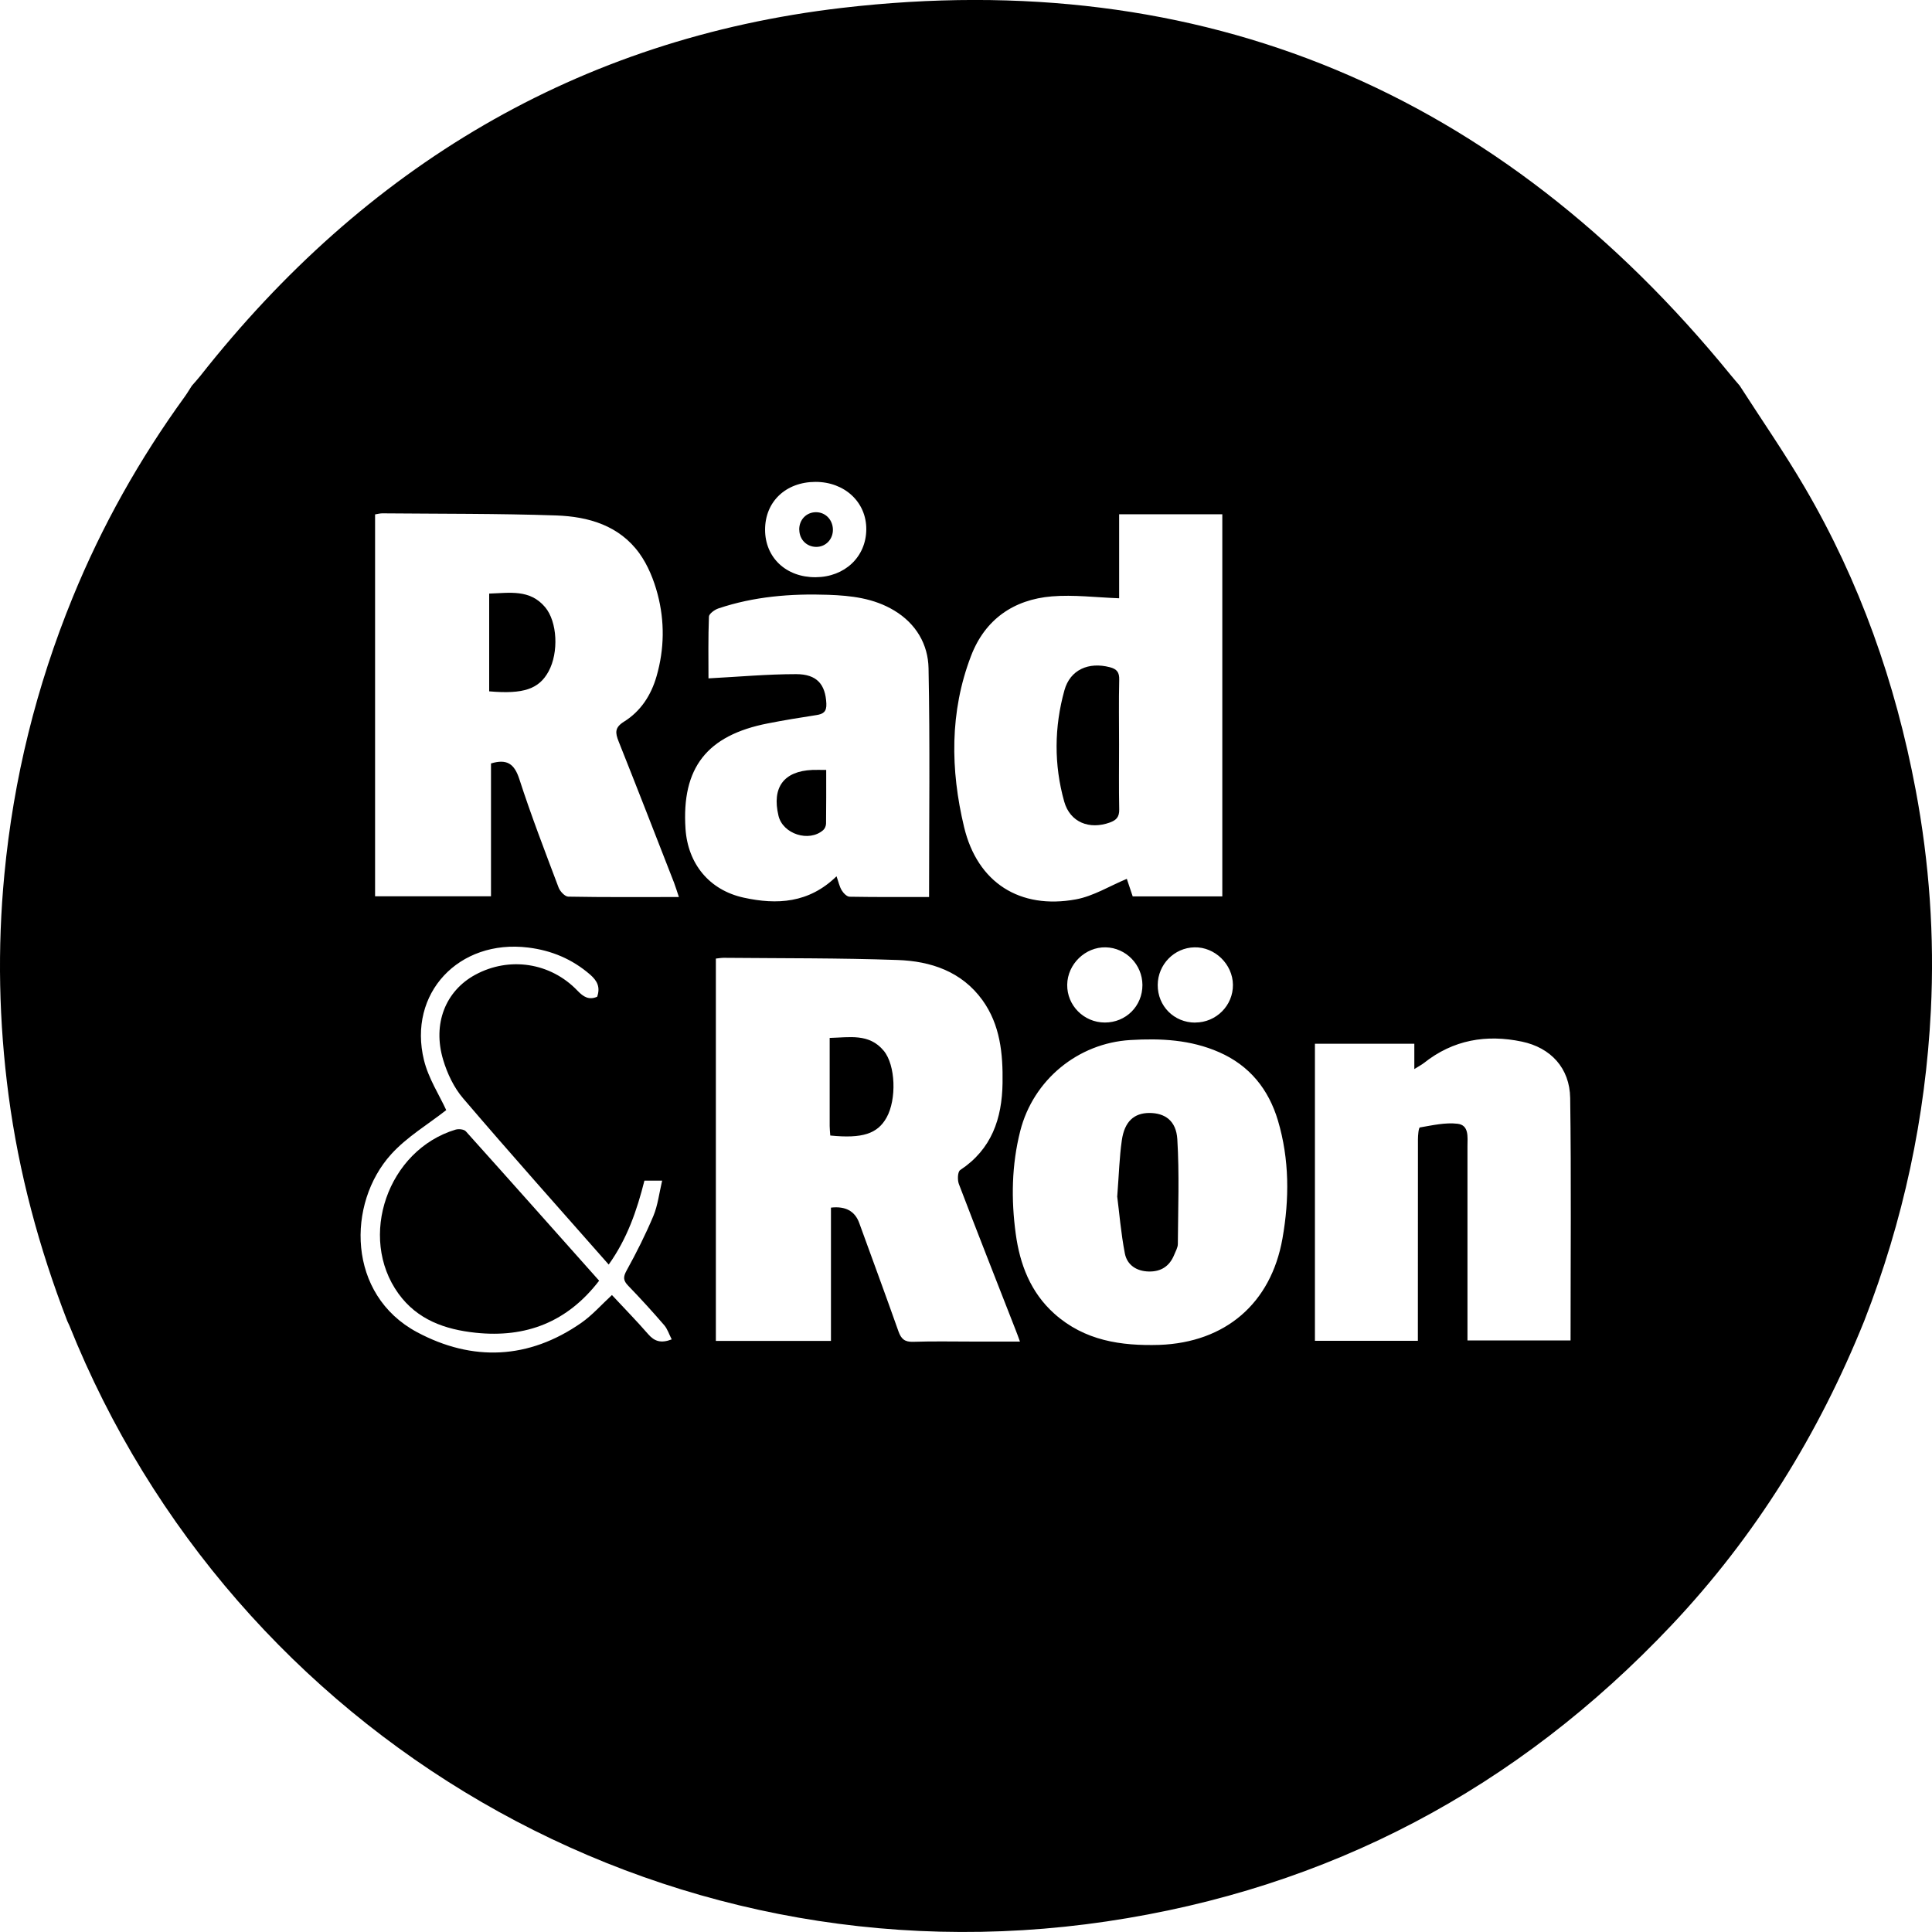 <svg width="220" height="220" viewBox="0 0 220 220" fill="none" xmlns="http://www.w3.org/2000/svg">
<g clip-path="url(#clip0_1001_95)">
<path d="M7.646 150.388C4.445 142.092 2.145 133.563 0.978 124.742C-0.129 116.377 -0.309 107.994 0.498 99.577C1.536 88.67 4.136 78.166 8.273 68.04C11.602 59.889 15.885 52.271 21.051 45.151C21.334 44.756 21.583 44.326 21.849 43.922C22.166 43.553 22.501 43.193 22.81 42.806C41.535 19.024 65.822 4.414 95.849 0.902C137.032 -3.908 170.836 10.512 197.053 42.677C197.396 43.098 197.748 43.502 198.1 43.914C200.571 47.762 203.18 51.523 205.488 55.466C211.77 66.184 215.846 77.745 218.138 89.932C219.7 98.229 220.292 106.62 219.871 115.054C219.262 127.233 216.73 139.017 212.294 150.388C207.102 163.289 199.902 174.935 190.35 185.052C172.775 203.664 151.338 215.044 126.013 218.797C74.987 226.355 26.595 197.6 7.895 150.929C7.818 150.749 7.724 150.577 7.646 150.397V150.388ZM81.517 109.137V152.69H94.622V137.514C96.275 137.325 97.348 137.906 97.84 139.257C99.333 143.371 100.852 147.477 102.311 151.608C102.62 152.475 103.023 152.827 103.993 152.793C106.258 152.716 108.524 152.767 110.79 152.767C112.532 152.767 114.265 152.767 116.144 152.767C115.93 152.175 115.801 151.814 115.655 151.453C113.493 145.914 111.304 140.374 109.185 134.817C109.013 134.353 109.047 133.426 109.339 133.237C112.918 130.866 114.102 127.388 114.162 123.325C114.214 119.976 113.896 116.695 111.871 113.886C109.511 110.623 105.992 109.446 102.208 109.317C95.617 109.085 89.018 109.128 82.418 109.068C82.135 109.068 81.852 109.119 81.517 109.154V109.137ZM77.312 102.163C77.089 101.51 76.943 101.003 76.755 100.514C74.661 95.154 72.584 89.786 70.447 84.436C70.052 83.439 69.984 82.847 71.056 82.177C72.962 80.991 74.146 79.162 74.764 77.006C75.656 73.906 75.699 70.754 74.884 67.662C74.455 66.038 73.785 64.364 72.807 63.007C70.516 59.837 67.006 58.824 63.333 58.695C56.742 58.472 50.134 58.515 43.535 58.455C43.26 58.455 42.977 58.532 42.711 58.575V102.06H55.91V86.935C57.755 86.377 58.579 87.004 59.136 88.713C60.484 92.878 62.063 96.966 63.607 101.063C63.77 101.501 64.328 102.094 64.706 102.102C68.834 102.18 72.97 102.145 77.304 102.145L77.312 102.163ZM127.429 68.126C124.812 68.031 122.272 67.705 119.775 67.911C115.415 68.272 112.163 70.539 110.575 74.687C108.129 81.06 108.224 87.665 109.777 94.158C111.296 100.531 116.144 103.58 122.521 102.412C124.52 102.042 126.365 100.883 128.313 100.076C128.494 100.599 128.742 101.338 128.983 102.077H139.186V58.558H127.438V68.134L127.429 68.126ZM149.733 118.842V152.681H161.456V151.024C161.456 143.93 161.456 136.827 161.464 129.732C161.464 129.26 161.542 128.41 161.687 128.384C163.103 128.143 164.571 127.8 165.97 127.963C167.308 128.118 167.103 129.492 167.103 130.505C167.111 137.359 167.103 144.204 167.103 151.058C167.103 151.582 167.103 152.106 167.103 152.639H178.842C178.842 143.354 178.928 134.19 178.799 125.034C178.748 121.616 176.577 119.297 173.298 118.61C169.248 117.76 165.472 118.404 162.151 121.041C161.876 121.255 161.567 121.41 161.052 121.736V118.851H149.716L149.733 118.842ZM132.021 153.145C139.512 152.87 144.721 148.447 146.034 141.044C146.833 136.543 146.833 132.008 145.52 127.594C144.464 124.055 142.31 121.341 138.817 119.812C135.565 118.387 132.184 118.224 128.717 118.43C122.735 118.782 117.655 122.982 116.179 128.779C115.192 132.661 115.132 136.586 115.664 140.503C116.136 143.964 117.346 147.167 120.066 149.598C123.508 152.673 127.653 153.274 132.021 153.145ZM105.795 102.154C105.795 93.333 105.907 84.71 105.735 76.096C105.683 73.373 104.319 71.02 101.822 69.517C99.496 68.117 96.93 67.825 94.313 67.731C90.056 67.584 85.86 67.919 81.801 69.285C81.371 69.431 80.745 69.886 80.728 70.213C80.633 72.652 80.676 75.1 80.676 77.247C84.109 77.066 87.387 76.766 90.657 76.766C93.034 76.766 93.995 77.942 94.098 80.115C94.141 81.043 93.755 81.309 92.957 81.43C91.112 81.713 89.267 82.013 87.439 82.374C80.488 83.731 77.604 87.433 78.059 94.373C78.325 98.358 80.762 101.355 84.675 102.214C88.469 103.047 92.107 102.858 95.257 99.784C95.48 100.411 95.583 100.943 95.849 101.381C96.038 101.699 96.432 102.103 96.741 102.111C99.736 102.163 102.731 102.145 105.812 102.145L105.795 102.154ZM73.382 134.439C72.524 137.849 71.417 141.052 69.314 143.998C63.693 137.617 58.15 131.407 52.743 125.077C51.688 123.849 50.924 122.234 50.46 120.671C49.233 116.566 50.743 112.83 54.116 111C57.995 108.896 62.689 109.6 65.761 112.813C66.448 113.534 67.083 113.903 68.001 113.5C68.379 112.4 68.001 111.679 67.203 110.983C65.161 109.214 62.809 108.226 60.149 107.9C52.245 106.921 46.41 113.122 48.281 120.731C48.795 122.818 50.04 124.717 50.812 126.409C48.761 128.023 46.341 129.449 44.539 131.442C39.484 137.024 39.502 147.425 47.5 151.702C53.79 155.061 60.2 154.811 66.191 150.637C67.452 149.753 68.499 148.559 69.683 147.468C71.073 148.963 72.49 150.405 73.811 151.926C74.523 152.742 75.261 152.991 76.489 152.518C76.188 151.934 76.008 151.333 75.63 150.895C74.309 149.366 72.953 147.872 71.546 146.42C70.962 145.819 70.936 145.424 71.357 144.668C72.472 142.65 73.511 140.58 74.403 138.459C74.909 137.239 75.064 135.865 75.399 134.439H73.391H73.382ZM87.121 60.318C87.121 63.496 89.516 65.746 92.871 65.729C96.192 65.712 98.629 63.41 98.646 60.275C98.664 57.175 96.175 54.865 92.845 54.873C89.473 54.89 87.121 57.123 87.121 60.318ZM125.799 116.437C128.21 116.446 130.098 114.556 130.09 112.16C130.081 109.841 128.21 107.926 125.91 107.874C123.585 107.823 121.56 109.781 121.525 112.126C121.491 114.487 123.413 116.428 125.799 116.437ZM136.105 116.437C138.491 116.437 140.422 114.496 140.396 112.134C140.371 109.798 138.337 107.823 136.02 107.874C133.711 107.917 131.849 109.824 131.832 112.151C131.815 114.565 133.694 116.446 136.105 116.446V116.437Z" fill="black"/>
<path d="M94.544 129.303C94.519 128.899 94.476 128.556 94.476 128.221C94.476 124.931 94.476 121.642 94.476 118.189C96.724 118.138 98.972 117.64 100.637 119.658C101.985 121.29 102.113 125.189 100.955 127.259C99.925 129.106 98.2 129.672 94.544 129.303Z" fill="black"/>
<path d="M55.704 78.724V67.593C58.004 67.525 60.338 67.061 62.08 69.148C63.47 70.805 63.633 74.292 62.475 76.44C61.385 78.458 59.617 79.068 55.704 78.724Z" fill="black"/>
<path d="M127.429 84.788C127.429 87.253 127.395 89.709 127.447 92.174C127.464 93.024 127.121 93.394 126.382 93.66C124.057 94.502 121.851 93.651 121.182 91.272C120.006 87.081 120.041 82.795 121.208 78.604C121.86 76.251 123.971 75.349 126.374 75.976C127.181 76.182 127.472 76.56 127.447 77.41C127.387 79.867 127.429 82.332 127.429 84.796V84.788Z" fill="black"/>
<path d="M127.223 136.217C127.421 133.649 127.472 131.717 127.747 129.827C128.056 127.706 129.137 126.744 130.871 126.735C132.647 126.735 133.934 127.611 134.063 129.724C134.303 133.683 134.149 137.669 134.123 141.645C134.123 142.066 133.866 142.487 133.703 142.899C133.179 144.179 132.218 144.814 130.828 144.789C129.42 144.763 128.348 144.05 128.09 142.736C127.635 140.383 127.447 137.978 127.215 136.217H127.223Z" fill="black"/>
<path d="M94.081 87.674C94.081 89.778 94.09 91.779 94.064 93.78C94.064 94.038 93.927 94.364 93.738 94.527C92.124 95.936 89.147 94.974 88.649 92.896C87.876 89.666 89.249 87.811 92.502 87.674C92.94 87.656 93.386 87.674 94.073 87.674H94.081Z" fill="black"/>
<path d="M68.224 145.836C64.594 150.56 59.883 152.364 54.168 151.763C50.675 151.393 47.534 150.294 45.371 147.305C40.72 140.855 44.161 130.952 51.876 128.633C52.228 128.53 52.829 128.59 53.043 128.822C58.107 134.456 63.136 140.125 68.224 145.836Z" fill="black"/>
<path d="M91.009 60.327C90.992 59.202 91.798 58.343 92.888 58.326C93.969 58.309 94.81 59.151 94.845 60.276C94.87 61.392 94.047 62.268 92.965 62.277C91.867 62.277 91.034 61.452 91.017 60.336L91.009 60.327Z" fill="black"/>
</g>
<defs>
<clipPath id="clip0_1001_95">
<rect width="220" height="220" fill="white"/>
</clipPath>
</defs>
</svg>
